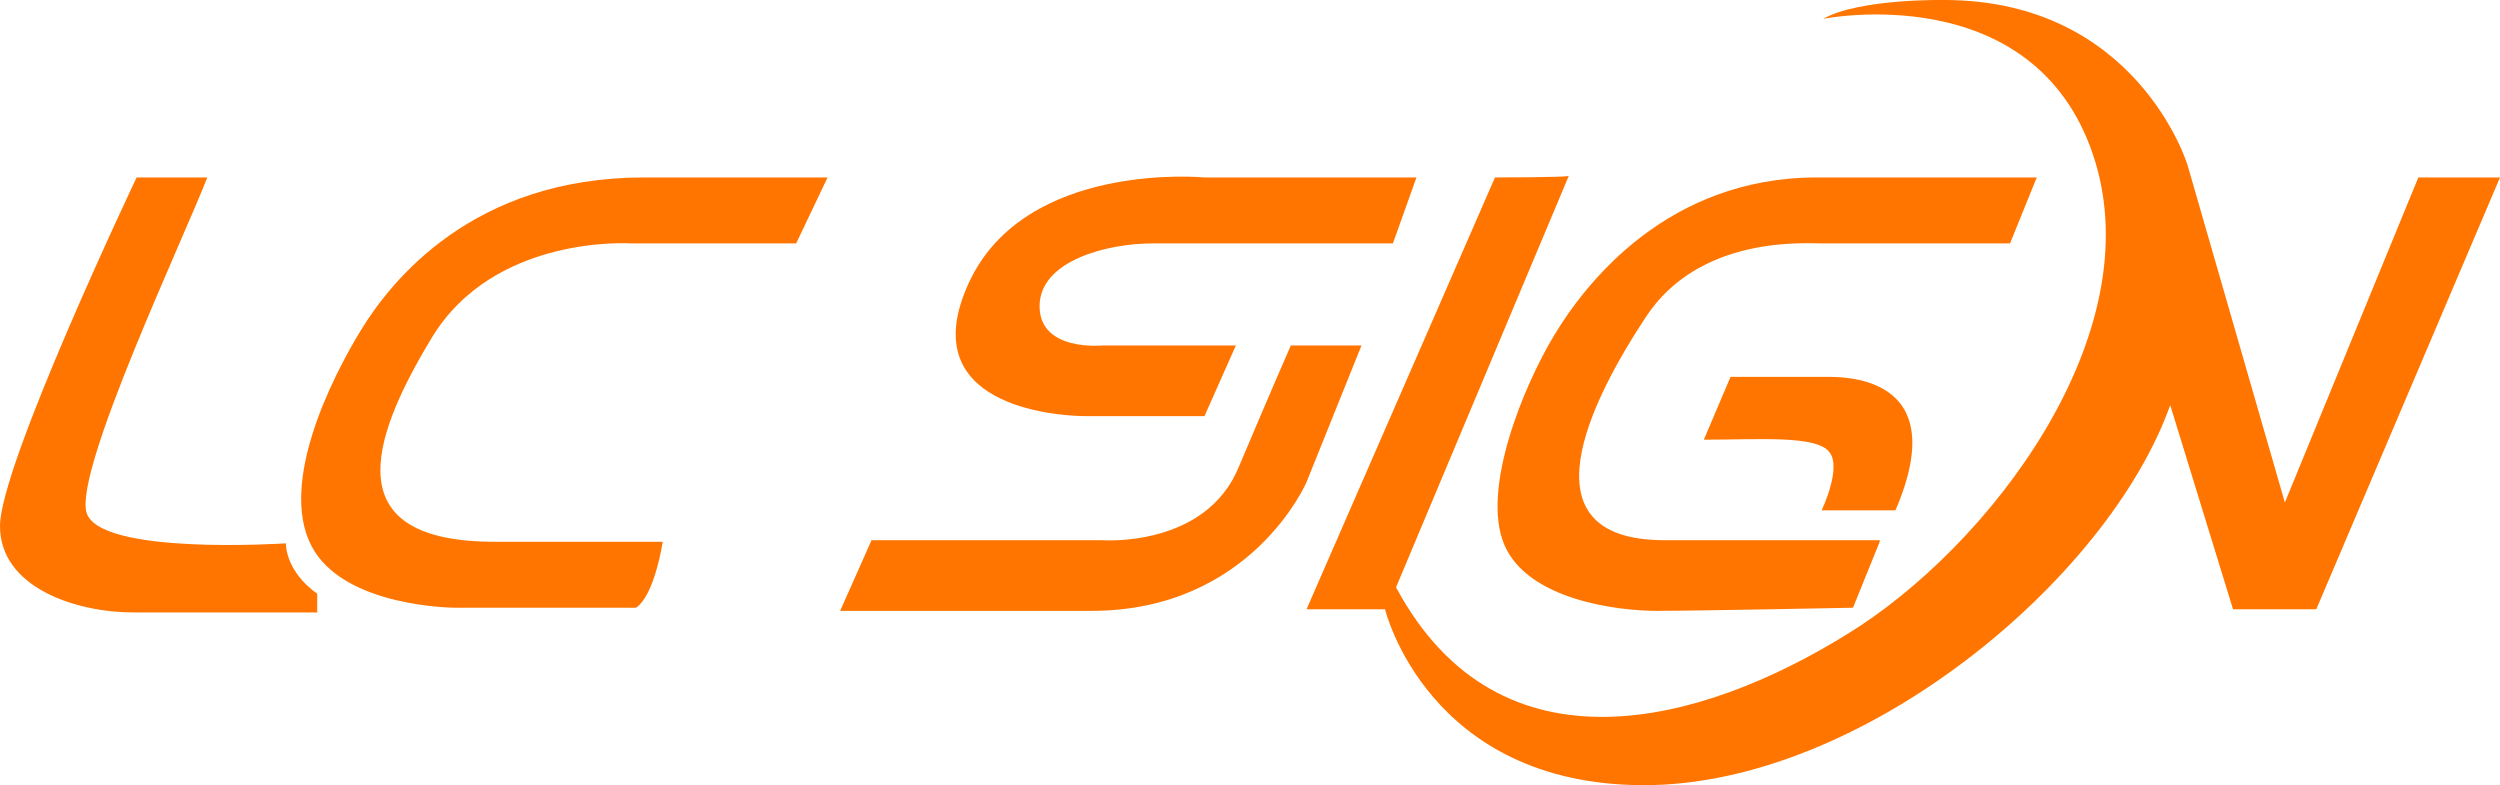 <svg width="159.2" height="50" xmlns="http://www.w3.org/2000/svg">
 <g>
  <title>Layer 1</title>
  <g id="svg_1">
   <path id="LC_SIGN" class="st0" d="m13.2,11.3l-4.5,0c0,0 -8.7,18.3 -8.7,22.2s4.8,5.5 8.5,5.5l11.7,0l0,-1.2c0,0 -1.9,-1.2 -2,-3.2c0,0 -12,0.8 -12.7,-2s6.1,-17.2 7.7,-21.3zm39.5,0l-2,4.2l-10.5,0c0,0 -8.7,-0.6 -12.7,6s-6,13 4,13l10.7,0c0,0 -0.5,3.4 -1.7,4.2l-11.5,0c0,0 -7.2,0 -9.2,-4s1.3,-10.6 3.2,-13.7s7.1,-9.7 18,-9.7l11.7,0zm36,4.2l1.5,-4.2l-13.5,0c0,0 -11.4,-1.1 -15,6.7c-3.6,7.8 5.4,8.5 7.5,8.5l7.5,0l2,-4.5l-8.5,0c0,0 -4,0.4 -4,-2.5s4.3,-4 7.2,-4l15.3,0zm-6.5,6.5l4.5,0l-3.5,8.7c0,0 -3.5,8.2 -13.7,8.2l-16,0l2,-4.5l14.7,0c0,0 6.6,0.5 8.7,-4.7c2.2,-5.2 3.3,-7.7 3.3,-7.7l0,0zm13,-10.7l-12,27.5l5,0c0,0 2.7,11.2 16.5,11.2s29.5,-13 33.5,-24.2l4,13l5.3,0l11.7,-27.5l-5.2,0l-8.5,20.7l-6.2,-21.5c0,0 -3.2,-10.5 -15.5,-10.5c0,0 -5.4,-0.1 -7.7,1.2c0,0 13.4,-2.7 17.2,8.7s-6.7,25 -15.7,30.5c-9.2,5.7 -22.1,9.3 -28.7,-3l11,-26.2c-0.2,0.1 -4.7,0.1 -4.7,0.1zm24.5,23.2l-1.7,4.2c0,0 -10,0.2 -12.5,0.2c-2.5,0 -8.2,-0.7 -9.7,-4.2s1.2,-10.1 3.2,-13.4s7.2,-10 16.7,-10l14,0l-1.7,4.2l-12,0c-1.1,0 -7.8,-0.5 -11.2,4.7c-3.5,5.3 -8,14.2 1.2,14.2l13.7,0l0,0.1zm-11.2,-6.5l1.7,-4l6,0c0.9,0 8.3,-0.3 4.5,8.5l-4.7,0c0,0 1.3,-2.7 0.5,-3.7c-0.8,-1.1 -4.5,-0.8 -8,-0.8z" fill-rule="evenodd" clip-rule="evenodd" fill="#FF7500"/>
  </g>
 </g>

</svg>